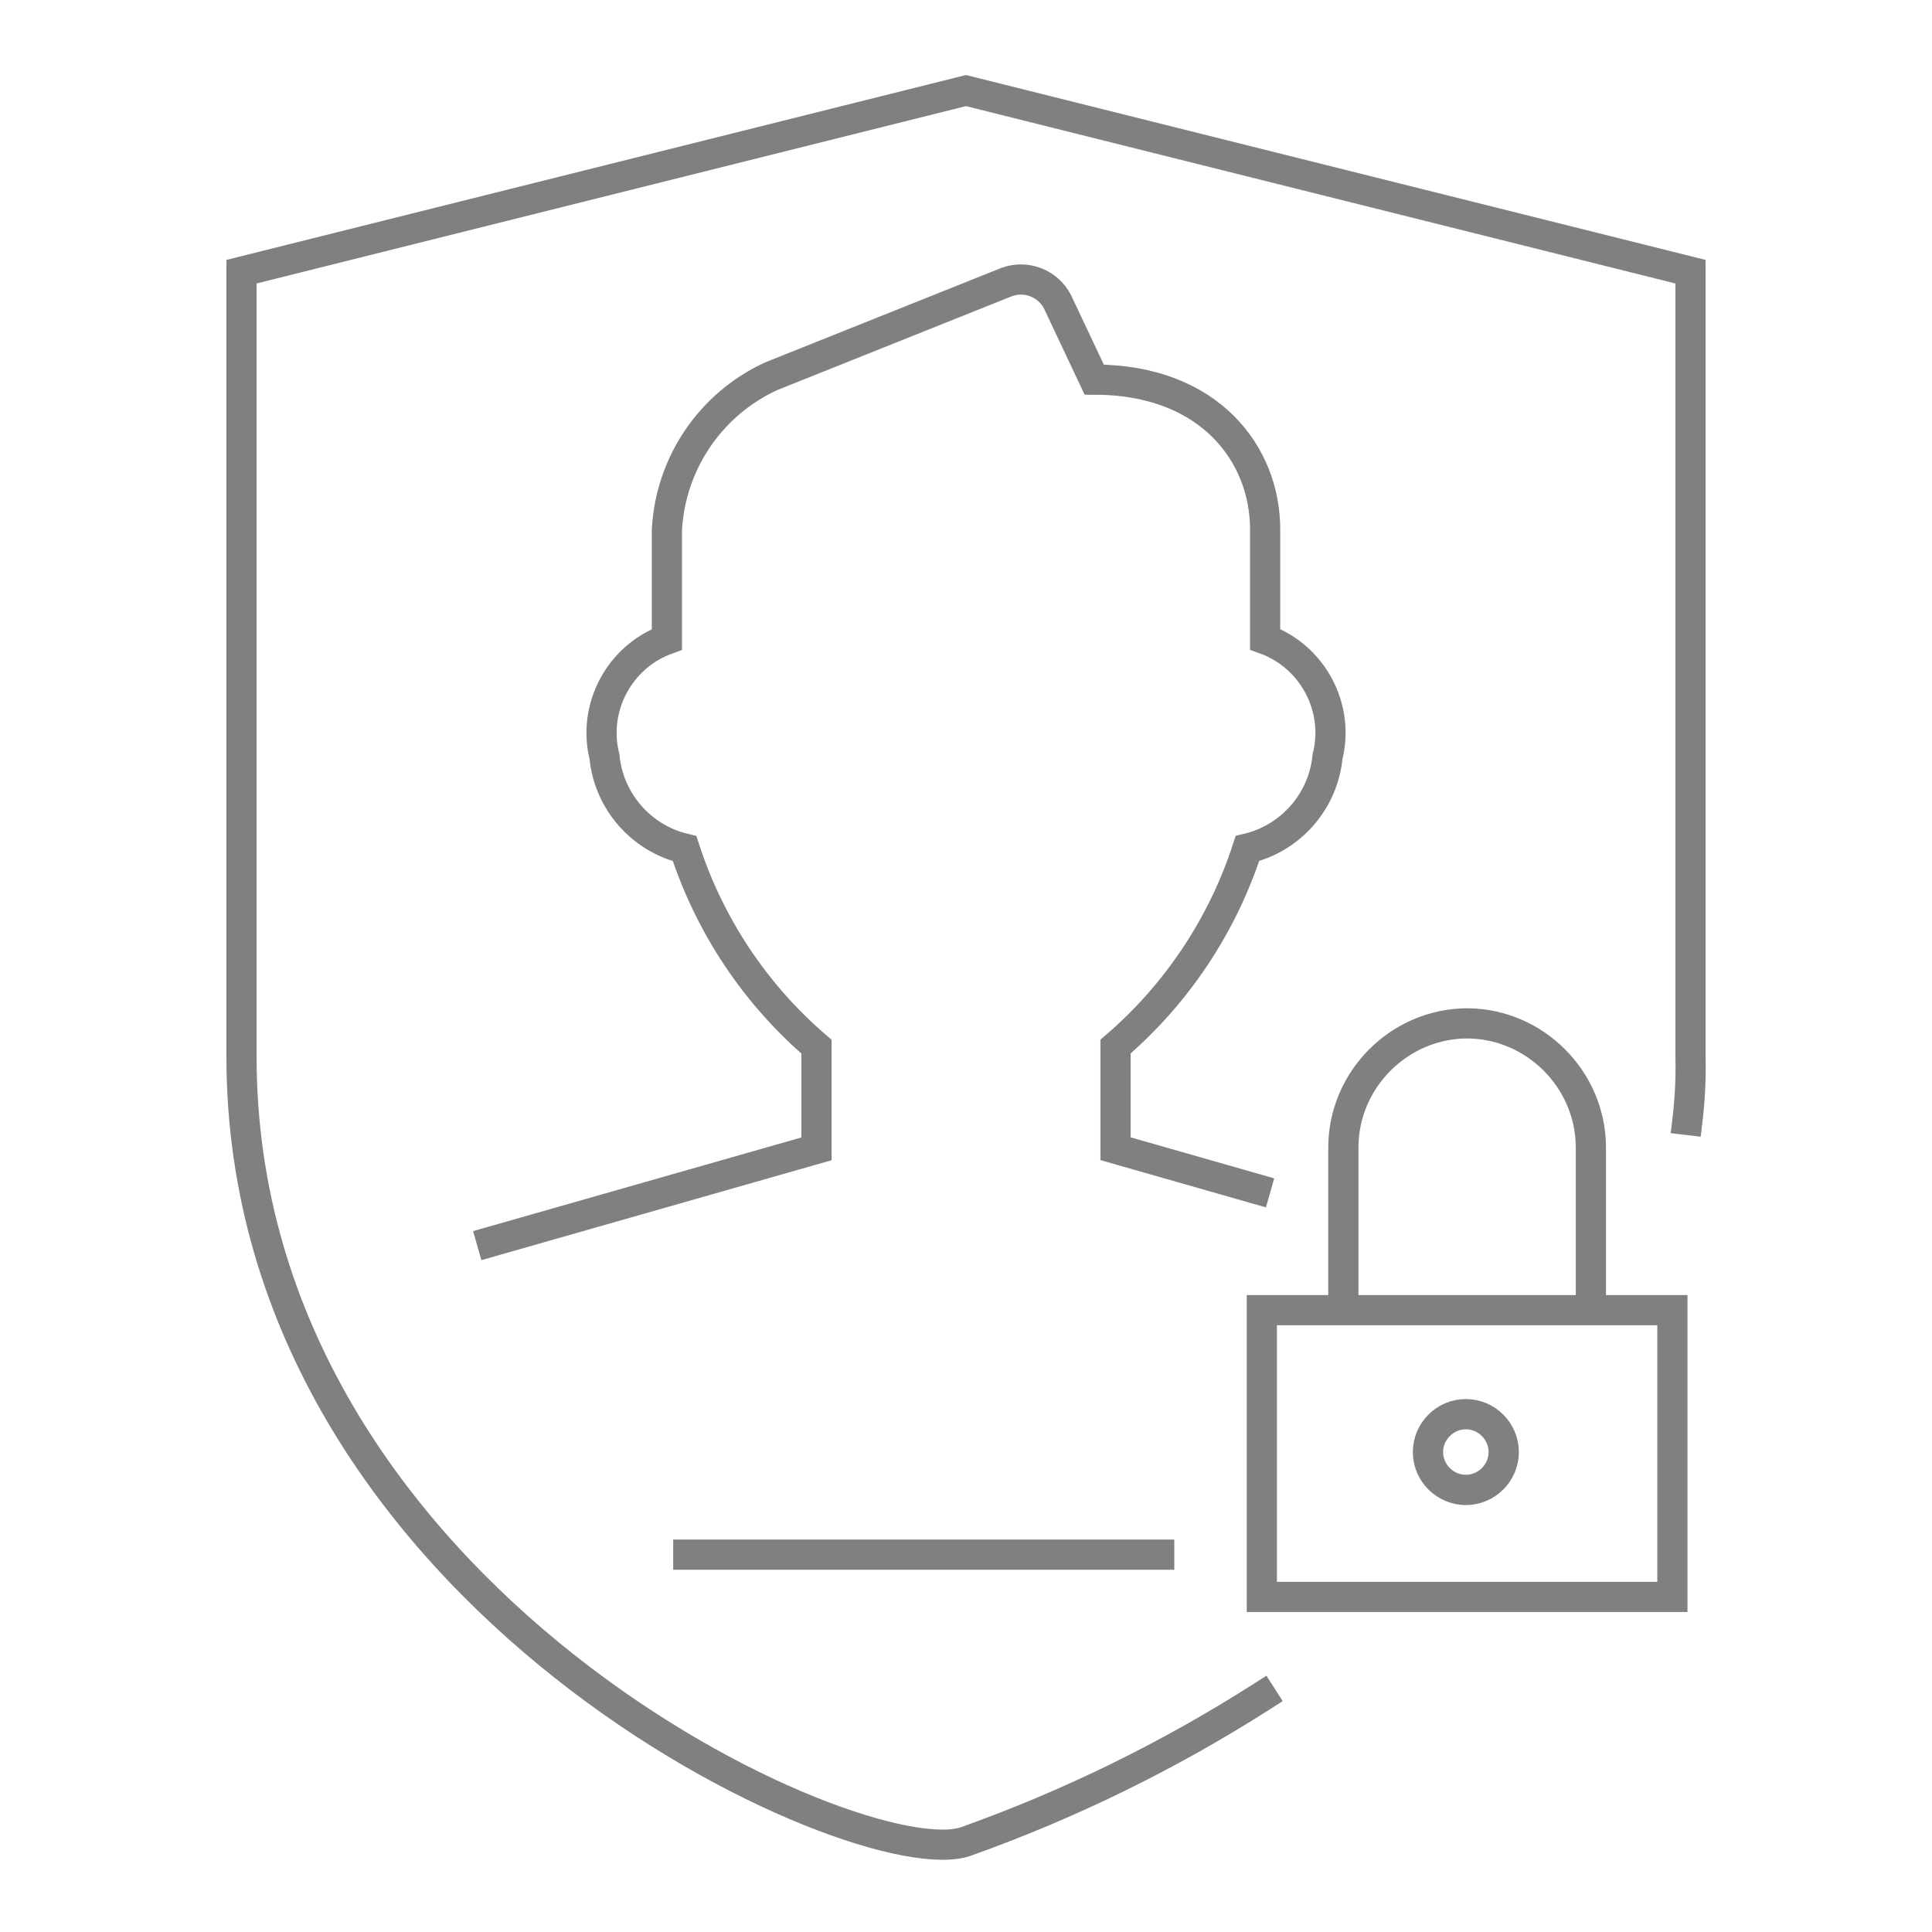 <?xml version="1.0" encoding="UTF-8" standalone="no"?>
<!DOCTYPE svg PUBLIC "-//W3C//DTD SVG 1.1//EN" "http://www.w3.org/Graphics/SVG/1.1/DTD/svg11.dtd">
<svg width="100%" height="100%" viewBox="0 0 64 64" version="1.1" xmlns="http://www.w3.org/2000/svg" xmlns:xlink="http://www.w3.org/1999/xlink" xml:space="preserve" xmlns:serif="http://www.serif.com/" style="fill-rule:evenodd;clip-rule:evenodd;stroke-linecap:square;stroke-miterlimit:10;">
    <g id="Icons" transform="matrix(1.792,0,0,1.792,-38.533,-38.094)">
        <path d="M47.9,48.1C47.9,48.484 48.216,48.8 48.6,48.8C48.984,48.8 49.3,48.484 49.3,48.1C49.3,47.716 48.984,47.4 48.6,47.4C48.216,47.4 47.9,47.716 47.9,48.1Z" style="fill:none;fill-rule:nonzero;stroke:rgb(128,128,128);stroke-width:0.56px;"/>
    </g>
    <path id="Icons1" serif:id="Icons" d="M41.8,56.2C38.724,58.164 35.437,59.774 32,61C28.563,62.226 8,53 8,35L8,9L32,3L56,9L56,35C56.017,35.701 55.983,36.403 55.9,37.1M41.8,52.9L55.4,52.9L55.4,43.4L41.8,43.4L41.8,52.9ZM52.7,43.4L52.7,38C52.69,35.755 50.845,33.91 48.6,33.9C46.355,33.91 44.51,35.755 44.5,38L44.5,43.4M22.8,51.5L38.4,51.5M41.592,39.378L36.954,38.053L36.954,34.669C38.984,32.924 40.496,30.654 41.322,28.108C42.762,27.767 43.832,26.541 43.976,25.068C44.385,23.441 43.486,21.749 41.909,21.177L41.909,17.529C41.909,15.07 40.091,12.575 36.247,12.575L35.035,10.006C34.723,9.386 33.983,9.1 33.335,9.348L25.543,12.465C23.535,13.388 22.202,15.358 22.092,17.565L22.092,21.181C20.515,21.753 19.616,23.445 20.025,25.072C20.169,26.545 21.239,27.771 22.679,28.112C23.505,30.658 25.016,32.929 27.047,34.673L27.047,38.057L16.29,41.126" style="fill:none;fill-rule:nonzero;stroke:rgb(128,128,128);stroke-width:1px;"/>
</svg>
